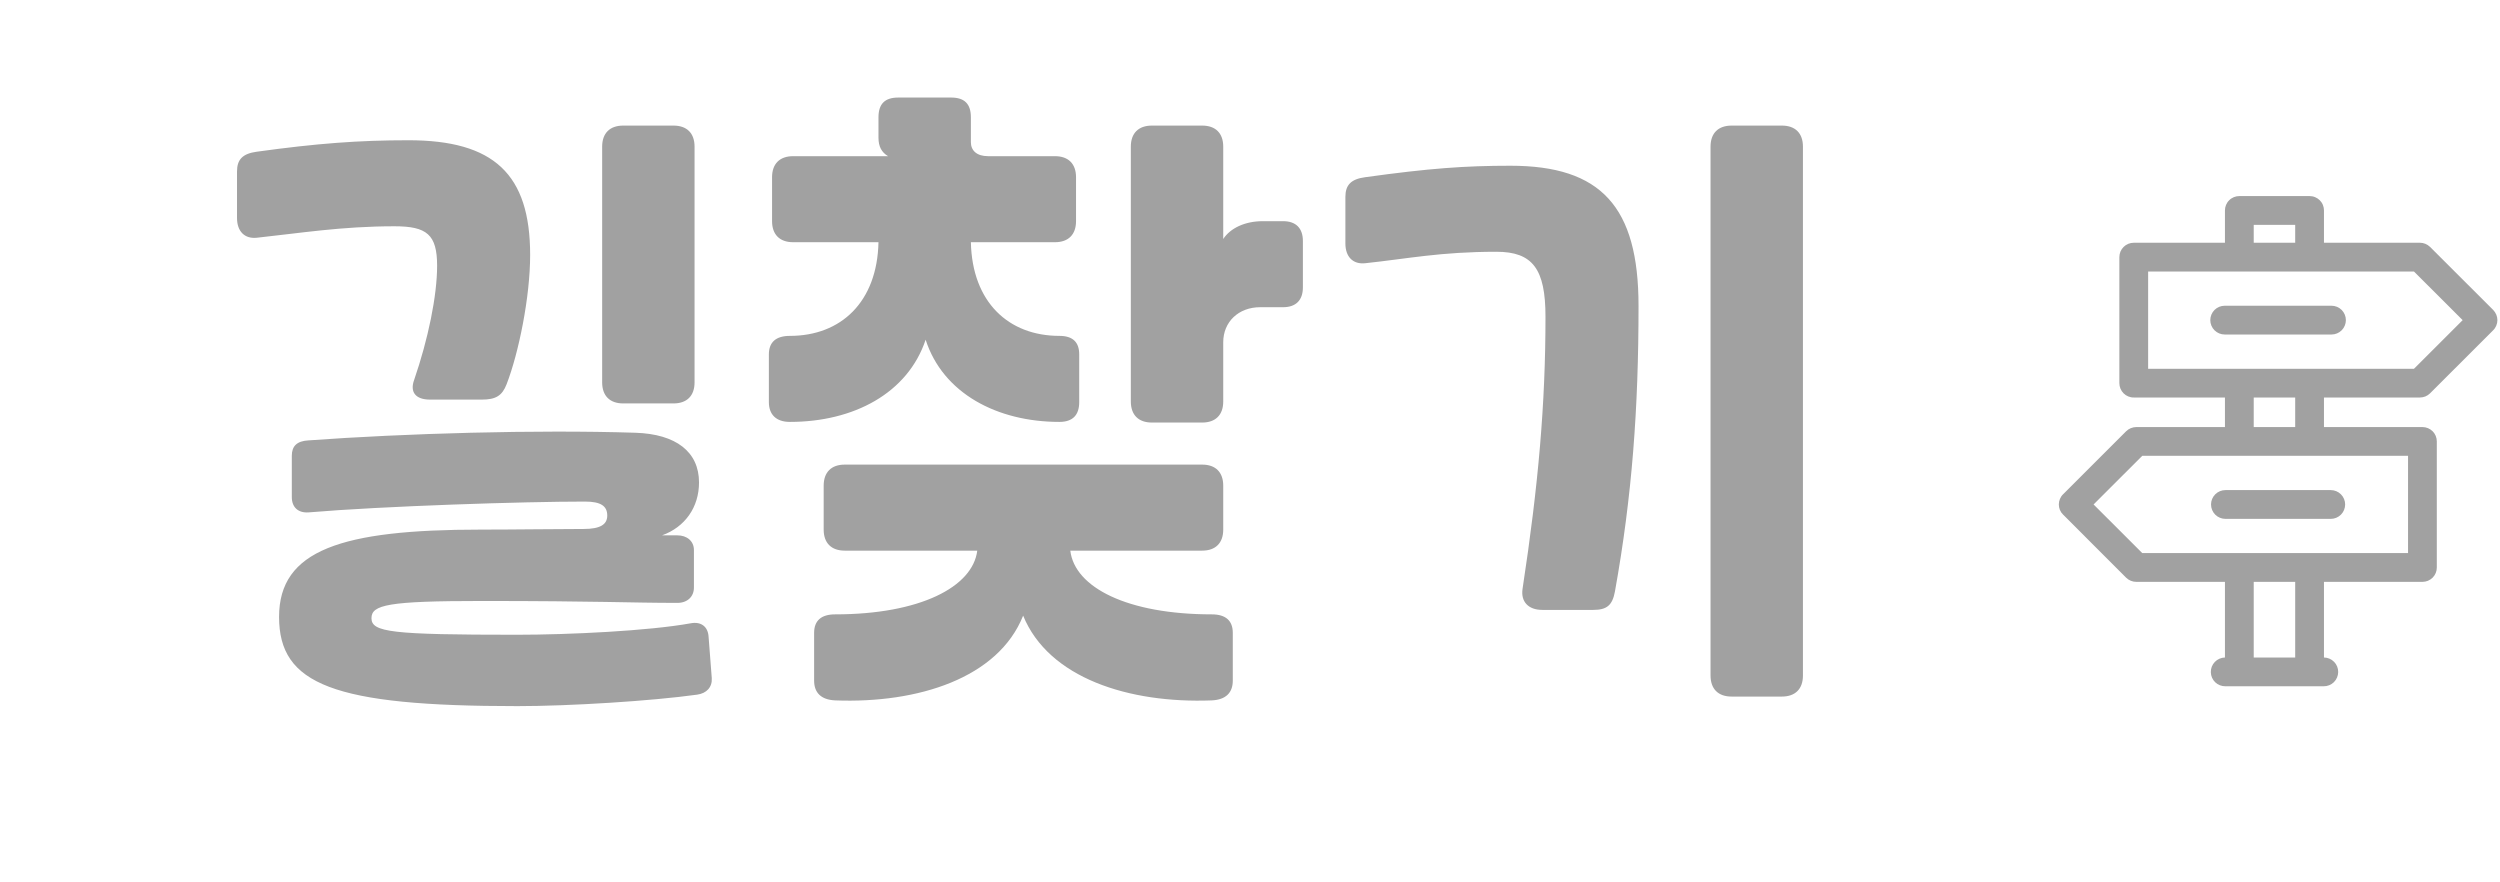 <svg width="51" height="18" viewBox="0 0 51 18" fill="none" xmlns="http://www.w3.org/2000/svg">
<path d="M13.818 12.299C12.869 12.299 12.206 12.26 9.827 12.26C7.916 12.26 7.578 12.338 7.578 12.611C7.578 12.897 7.981 12.949 10.542 12.949C11.608 12.949 13.233 12.871 14.091 12.715C14.299 12.676 14.442 12.78 14.455 12.988L14.52 13.833C14.533 14.015 14.416 14.145 14.221 14.171C13.285 14.301 11.621 14.405 10.555 14.405C6.798 14.405 5.693 13.963 5.693 12.585C5.693 11.22 6.967 10.804 9.801 10.804C10.516 10.804 11.335 10.791 11.907 10.791C12.245 10.791 12.388 10.7 12.388 10.518C12.388 10.323 12.258 10.232 11.933 10.232C10.698 10.232 7.825 10.323 6.291 10.453C6.083 10.466 5.953 10.349 5.953 10.141V9.296C5.953 9.101 6.057 8.997 6.291 8.984C8.254 8.841 10.945 8.763 12.96 8.828C13.792 8.854 14.26 9.218 14.26 9.842C14.26 10.349 13.974 10.752 13.506 10.921H13.818C14.013 10.921 14.156 11.038 14.156 11.22V11.987C14.156 12.169 14.026 12.299 13.818 12.299ZM9.827 8.152H8.774C8.475 8.152 8.358 7.996 8.449 7.749C8.735 6.917 8.917 6.033 8.917 5.422C8.917 4.785 8.709 4.616 8.046 4.616C6.967 4.616 6.096 4.759 5.238 4.85C4.991 4.876 4.835 4.72 4.835 4.447V3.498C4.835 3.251 4.952 3.134 5.238 3.095C6.46 2.926 7.318 2.861 8.332 2.861C10.074 2.861 10.815 3.55 10.815 5.201C10.815 6.059 10.581 7.203 10.334 7.84C10.243 8.074 10.113 8.152 9.827 8.152ZM12.284 2.991C12.284 2.718 12.44 2.562 12.713 2.562H13.74C14.013 2.562 14.169 2.718 14.169 2.991V7.801C14.169 8.074 14.013 8.23 13.74 8.23H12.713C12.44 8.23 12.284 8.074 12.284 7.801V2.991ZM17.232 9.478H24.525C24.798 9.478 24.954 9.634 24.954 9.907V10.804C24.954 11.077 24.798 11.233 24.525 11.233H21.834C21.925 11.987 23.004 12.533 24.72 12.533C25.006 12.533 25.149 12.663 25.149 12.91V13.885C25.149 14.132 25.006 14.275 24.72 14.288C23.03 14.353 21.392 13.833 20.872 12.559C20.365 13.833 18.727 14.353 17.037 14.288C16.751 14.275 16.608 14.132 16.608 13.885V12.91C16.608 12.663 16.751 12.533 17.037 12.533C18.766 12.533 19.845 11.974 19.936 11.233H17.232C16.959 11.233 16.803 11.077 16.803 10.804V9.907C16.803 9.634 16.959 9.478 17.232 9.478ZM19.806 2.393V2.9C19.806 3.069 19.923 3.186 20.157 3.186H21.522C21.795 3.186 21.951 3.342 21.951 3.615V4.512C21.951 4.785 21.795 4.941 21.522 4.941H19.806C19.832 6.163 20.573 6.852 21.613 6.852C21.886 6.852 22.016 6.982 22.016 7.229V8.204C22.016 8.464 21.886 8.607 21.613 8.607C20.339 8.607 19.234 8.022 18.883 6.93C18.519 8.022 17.414 8.607 16.114 8.607C15.828 8.607 15.685 8.451 15.685 8.204V7.229C15.685 6.982 15.828 6.852 16.114 6.852C17.154 6.852 17.895 6.163 17.921 4.941H16.179C15.906 4.941 15.75 4.785 15.75 4.512V3.615C15.75 3.342 15.906 3.186 16.179 3.186H18.116C17.986 3.108 17.921 2.991 17.921 2.809V2.393C17.921 2.12 18.051 1.99 18.324 1.99H19.403C19.676 1.99 19.806 2.12 19.806 2.393ZM24.954 8.191C24.954 8.464 24.798 8.62 24.525 8.62H23.498C23.225 8.62 23.069 8.464 23.069 8.191V2.991C23.069 2.718 23.225 2.562 23.498 2.562H24.525C24.798 2.562 24.954 2.718 24.954 2.991V4.876C25.097 4.655 25.396 4.512 25.76 4.512H26.176C26.436 4.512 26.579 4.655 26.579 4.915V5.864C26.579 6.124 26.436 6.267 26.176 6.267H25.708C25.266 6.267 24.954 6.566 24.954 6.982V8.191ZM31.06 12.013C31.385 9.881 31.528 8.23 31.528 6.462C31.528 5.487 31.268 5.136 30.527 5.136C29.383 5.136 28.707 5.279 27.849 5.37C27.602 5.396 27.446 5.24 27.446 4.967V4.018C27.446 3.771 27.563 3.654 27.849 3.615C29.162 3.433 29.89 3.381 30.813 3.381C32.659 3.381 33.426 4.213 33.426 6.241C33.426 8.321 33.296 10.115 32.945 12.065C32.893 12.351 32.776 12.442 32.503 12.442H31.463C31.177 12.442 31.021 12.273 31.06 12.013ZM34.895 2.991C34.895 2.718 35.051 2.562 35.324 2.562H36.351C36.624 2.562 36.78 2.718 36.78 2.991V13.781C36.78 14.054 36.624 14.21 36.351 14.21H35.324C35.051 14.21 34.895 14.054 34.895 13.781V2.991Z" fill="#A1A1A1"/>
<path d="M49.367 8.109C49.444 8.109 49.518 8.079 49.573 8.024L50.86 6.738C50.888 6.711 50.909 6.679 50.924 6.643C50.939 6.607 50.947 6.569 50.947 6.531C50.947 6.492 50.939 6.454 50.924 6.418C50.909 6.382 50.887 6.35 50.86 6.322L49.573 5.037C49.518 4.983 49.444 4.952 49.367 4.952H47.409V4.293C47.409 4.255 47.402 4.217 47.387 4.181C47.373 4.145 47.351 4.113 47.324 4.086C47.296 4.058 47.264 4.037 47.228 4.022C47.193 4.007 47.154 4 47.116 4H45.682C45.644 4 45.606 4.007 45.57 4.022C45.534 4.037 45.502 4.058 45.475 4.086C45.447 4.113 45.426 4.145 45.411 4.181C45.396 4.217 45.389 4.255 45.389 4.293V4.952H43.529C43.49 4.952 43.452 4.96 43.416 4.974C43.381 4.989 43.348 5.011 43.321 5.038C43.294 5.065 43.272 5.097 43.257 5.133C43.243 5.169 43.235 5.207 43.235 5.246V7.816C43.235 7.855 43.243 7.893 43.257 7.928C43.272 7.964 43.294 7.997 43.321 8.024C43.348 8.051 43.381 8.073 43.416 8.087C43.452 8.102 43.49 8.11 43.529 8.109H45.389V8.712H43.58C43.503 8.713 43.428 8.743 43.373 8.798L42.087 10.083C42.059 10.11 42.037 10.143 42.023 10.178C42.008 10.214 42 10.252 42 10.291C42 10.33 42.008 10.368 42.022 10.403C42.037 10.439 42.059 10.471 42.087 10.498L43.373 11.785C43.428 11.839 43.503 11.87 43.58 11.87H45.389V13.413C45.311 13.415 45.237 13.447 45.183 13.503C45.129 13.559 45.099 13.634 45.101 13.712C45.102 13.79 45.134 13.864 45.19 13.918C45.246 13.972 45.322 14.001 45.399 14H47.402C47.48 14.001 47.555 13.971 47.611 13.917C47.666 13.862 47.698 13.788 47.699 13.71C47.7 13.632 47.67 13.557 47.616 13.502C47.561 13.446 47.487 13.414 47.409 13.413V11.87H49.418C49.456 11.87 49.495 11.862 49.53 11.848C49.566 11.833 49.598 11.811 49.626 11.784C49.653 11.757 49.675 11.724 49.689 11.689C49.704 11.653 49.711 11.615 49.711 11.576V9.006C49.711 8.967 49.704 8.929 49.689 8.893C49.675 8.858 49.653 8.825 49.626 8.798C49.598 8.771 49.566 8.749 49.53 8.734C49.495 8.72 49.456 8.712 49.418 8.712H47.409V8.109H49.367ZM45.976 4.587H46.822V4.952H45.976V4.587ZM46.822 13.413H45.976V11.87H46.822V13.413ZM49.124 9.299V11.283H43.702L42.709 10.291L43.702 9.299H49.124ZM45.976 8.712V8.109H46.822V8.712H45.976ZM43.822 7.523V5.539H49.245L50.238 6.531L49.245 7.523H43.822Z" fill="#A1A1A1"/>
<path d="M47.563 6.824H45.384C45.306 6.824 45.231 6.793 45.176 6.738C45.121 6.683 45.09 6.608 45.09 6.531C45.09 6.453 45.121 6.378 45.176 6.323C45.231 6.268 45.306 6.237 45.384 6.237H47.563C47.641 6.237 47.715 6.268 47.77 6.323C47.825 6.378 47.856 6.453 47.856 6.531C47.856 6.608 47.825 6.683 47.77 6.738C47.715 6.793 47.641 6.824 47.563 6.824Z" fill="#A1A1A1"/>
<path d="M47.548 10.585H45.399C45.321 10.585 45.246 10.554 45.191 10.499C45.136 10.444 45.105 10.369 45.105 10.291C45.105 10.213 45.136 10.139 45.191 10.084C45.246 10.029 45.321 9.998 45.399 9.998H47.548C47.626 9.998 47.7 10.029 47.755 10.084C47.81 10.139 47.841 10.213 47.841 10.291C47.841 10.369 47.81 10.444 47.755 10.499C47.7 10.554 47.626 10.585 47.548 10.585Z" fill="#A1A1A1"/>
</svg>
